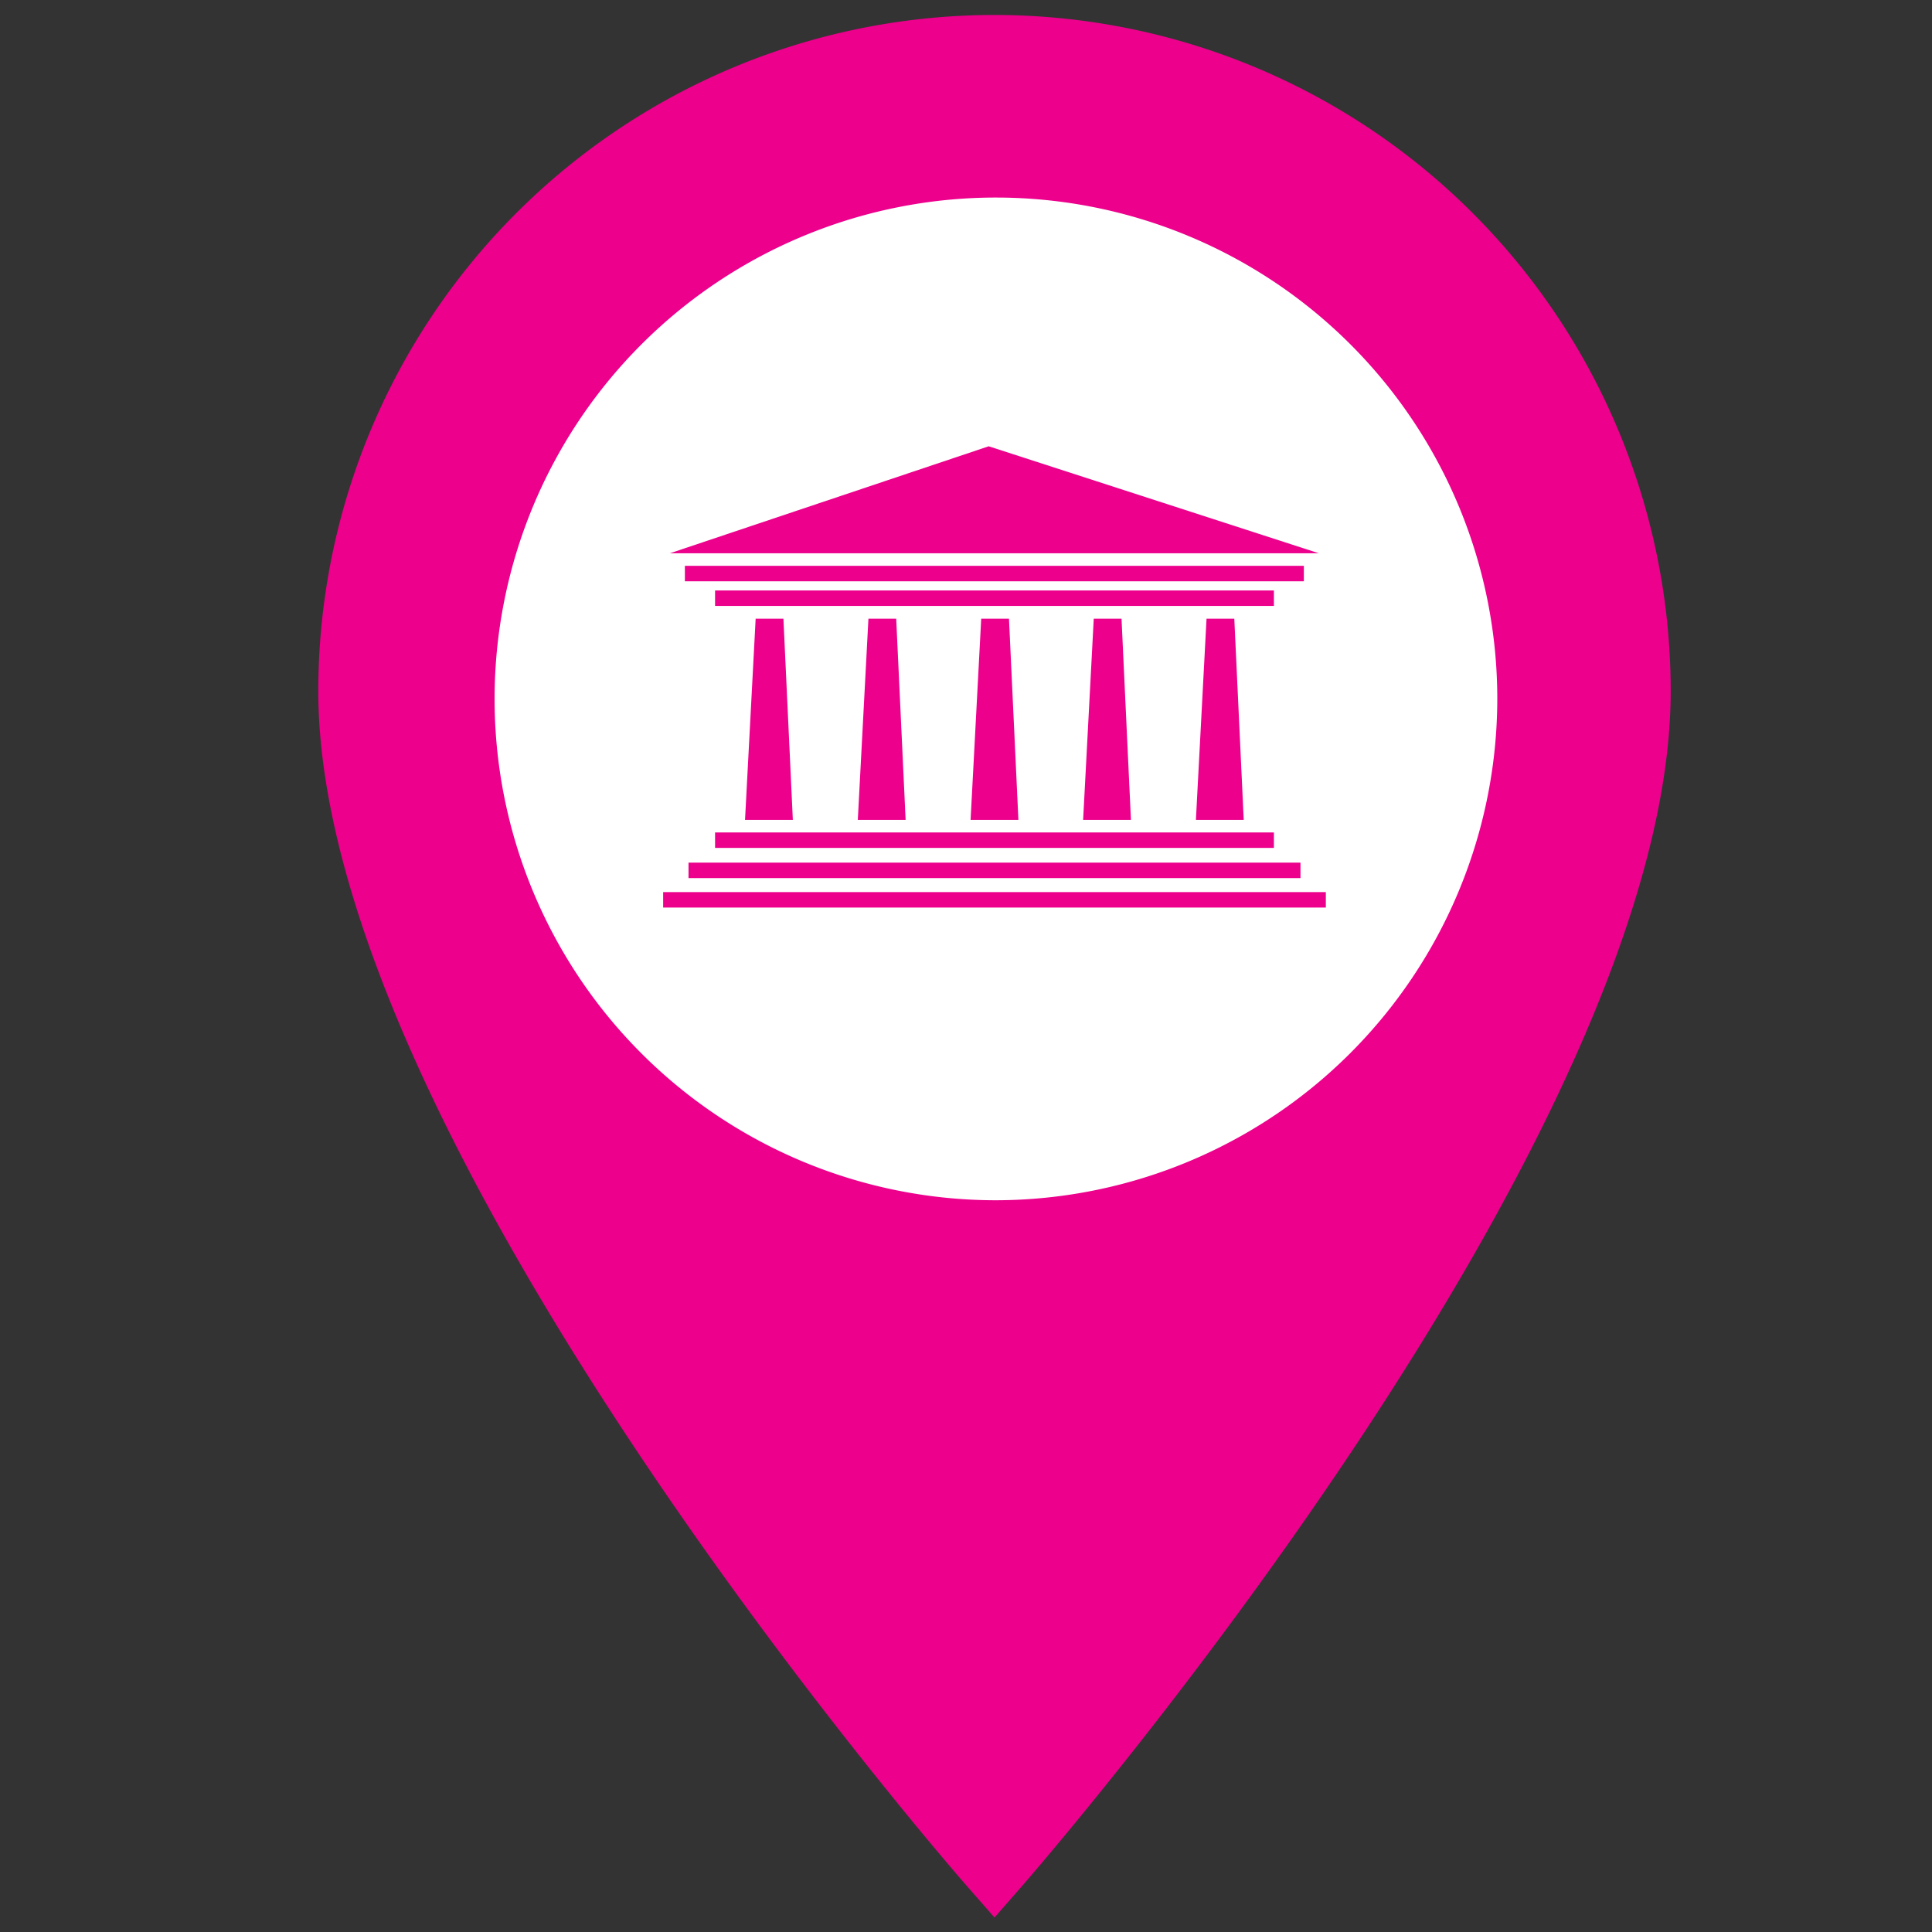 <svg xmlns="http://www.w3.org/2000/svg" viewBox="0 0 80 80"><rect x="0" y="0" width="80" height="80" fill="#333333" stroke="none"/><defs><style>.cls-1{fill:#fff;}.cls-2{fill:#ec008c;}</style></defs><title>MAP ICONS</title><g id="Layer_54" data-name="Layer 54"><circle class="cls-1" cx="41.18" cy="29.94" r="22.53"/></g><g id="Layer_7" data-name="Layer 7"><path class="cls-2" d="M41.18.62a28,28,0,0,0-28,28c0,18.53,25.88,48.38,27,49.64l1,1.14,1-1.14c1.1-1.26,27-31.11,27-49.64A28,28,0,0,0,41.18.62Zm0,49.08A20.76,20.76,0,1,1,62,28.94,20.79,20.79,0,0,1,41.18,49.7Z"/><polygon class="cls-2" points="46.83 33.95 44.85 33.95 45.29 25.62 46.44 25.62 46.83 33.95 46.83 33.95"/><polygon class="cls-2" points="42.17 33.95 40.19 33.95 40.63 25.62 41.78 25.62 42.17 33.95 42.17 33.95"/><polygon class="cls-2" points="37.5 33.95 35.52 33.95 35.96 25.62 37.11 25.62 37.5 33.95 37.5 33.95"/><polygon class="cls-2" points="32.83 33.95 30.85 33.95 31.29 25.62 32.44 25.62 32.83 33.95 32.83 33.95"/><polygon class="cls-2" points="27.46 36.94 54.9 36.94 54.9 37.58 27.46 37.58 27.46 36.94 27.46 36.94"/><polygon class="cls-2" points="28.51 35.72 53.85 35.72 53.85 36.36 28.51 36.36 28.51 35.72 28.51 35.72"/><polygon class="cls-2" points="29.61 34.47 52.75 34.47 52.75 35.11 29.61 35.11 29.61 34.47 29.61 34.47"/><polygon class="cls-2" points="29.61 24.45 52.75 24.45 52.75 25.09 29.61 25.09 29.61 24.45 29.61 24.45"/><polygon class="cls-2" points="28.36 23.43 53.99 23.43 53.99 24.07 28.36 24.07 28.36 23.43 28.36 23.43"/><polygon class="cls-2" points="54.61 22.91 27.74 22.91 40.94 18.48 54.61 22.91 54.61 22.91"/><polygon class="cls-2" points="51.5 33.95 49.52 33.95 49.96 25.62 51.11 25.62 51.5 33.95 51.5 33.95"/></g></svg>
